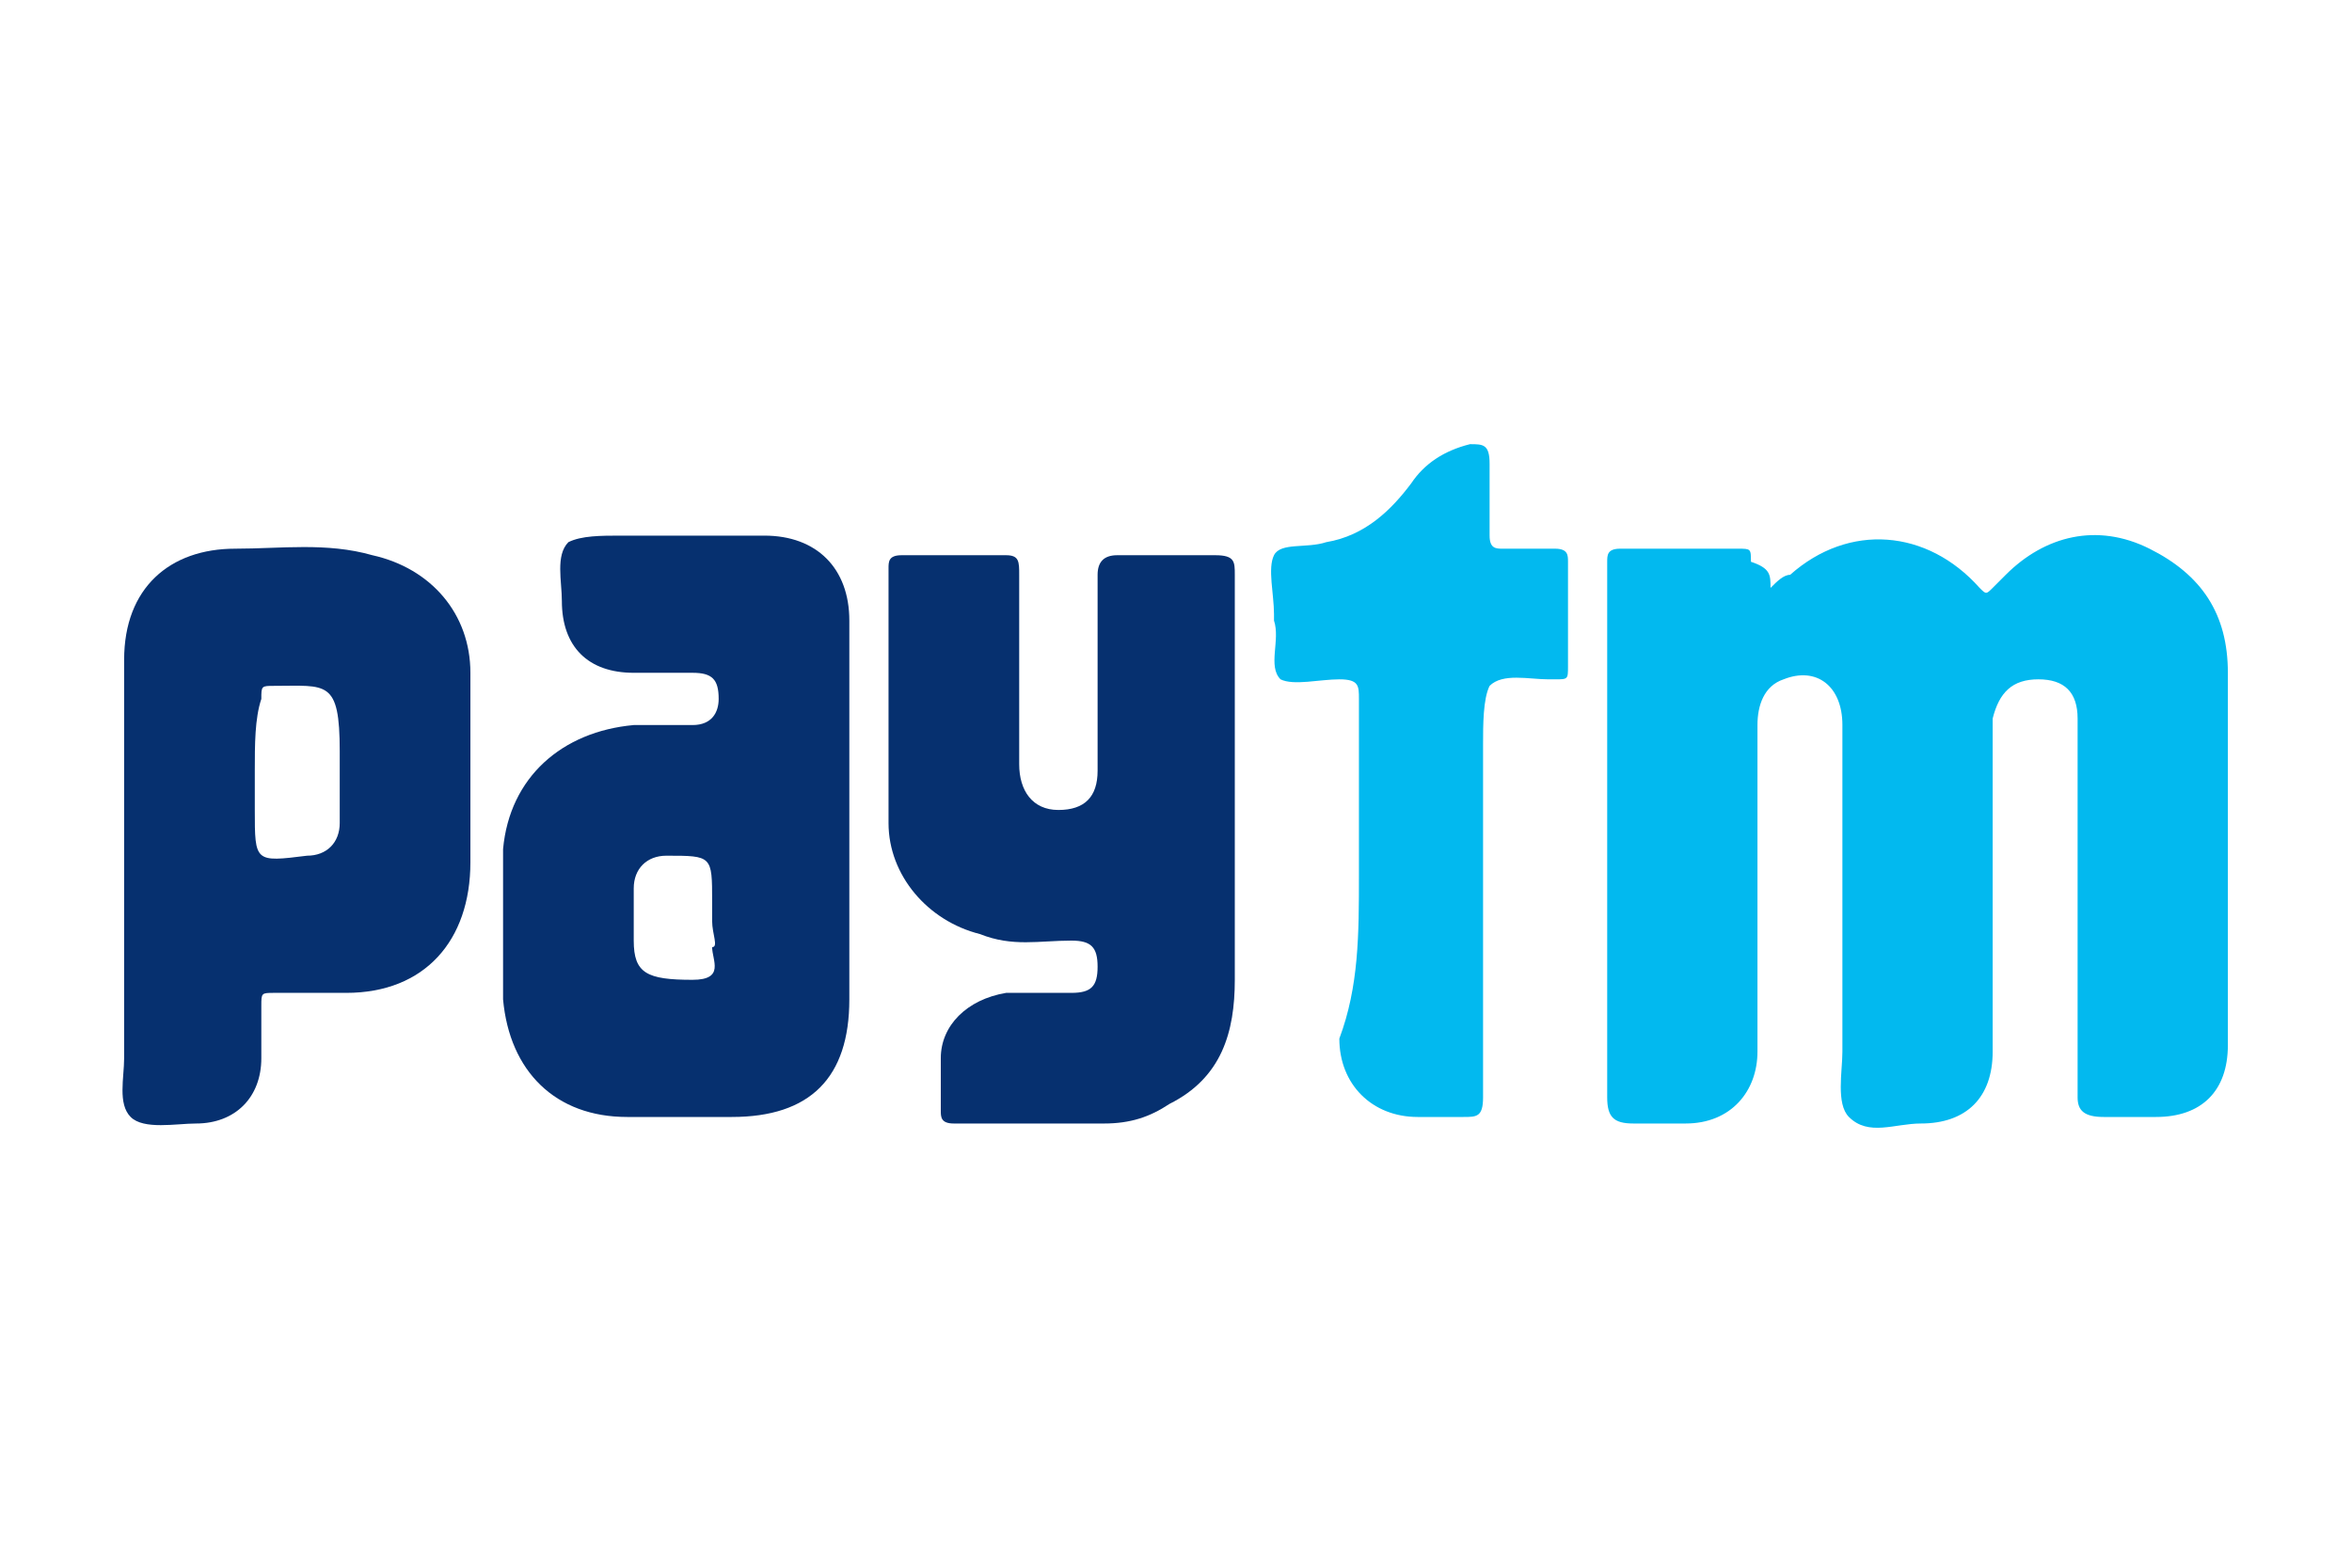 <?xml version="1.0" encoding="utf-8"?>
<!-- Generator: Adobe Illustrator 24.0.3, SVG Export Plug-In . SVG Version: 6.00 Build 0)  -->
<svg version="1.1" id="Layer_1" xmlns="http://www.w3.org/2000/svg" xmlns:xlink="http://www.w3.org/1999/xlink" x="0px" y="0px"
	 viewBox="0 0 36 24" style="enable-background:new 0 0 36 24;" xml:space="preserve">
<style type="text/css">
	.st0{fill:none;}
	.st1{fill:#02B9EF;}
	.st2{fill:#06306F;}
</style>
<g>
	<path class="st0" d="M0,0h36v24H0V0z"/>
</g>
<g>
	<path class="st1" d="M27.1,9c0.1-0.1,0.2-0.2,0.3-0.2C28.3,8,29.5,8.1,30.3,9c0.1,0.1,0.1,0.1,0.2,0c0.1-0.1,0.1-0.1,0.2-0.2
		c0.6-0.6,1.4-0.8,2.2-0.4c0.8,0.4,1.2,1,1.2,1.9c0,1.9,0,3.8,0,5.7c0,0.7-0.4,1.1-1.1,1.1c-0.3,0-0.5,0-0.8,0
		c-0.3,0-0.4-0.1-0.4-0.3c0-1.9,0-3.7,0-5.6c0-0.1,0-0.2,0-0.2c0-0.4-0.2-0.6-0.6-0.6c-0.4,0-0.6,0.2-0.7,0.6c0,0.1,0,0.2,0,0.3
		c0,1.6,0,3.2,0,4.8c0,0.7-0.4,1.1-1.1,1.1c-0.4,0-0.8,0.2-1.1-0.1c-0.2-0.2-0.1-0.7-0.1-1c0-1.7,0-3.3,0-5c0-0.6-0.4-0.9-0.9-0.7
		c-0.3,0.1-0.4,0.4-0.4,0.7c0,1.6,0,3.1,0,4.6c0,0.1,0,0.2,0,0.4c0,0.6-0.4,1.1-1.1,1.1c-0.3,0-0.5,0-0.8,0c-0.3,0-0.4-0.1-0.4-0.4
		c0-2.6,0-5.3,0-7.9c0-0.1,0-0.2,0-0.3c0-0.1,0-0.2,0.2-0.2c0.6,0,1.2,0,1.8,0c0.2,0,0.2,0,0.2,0.2C27.1,8.7,27.1,8.8,27.1,9z"/>
	<path class="st2" d="M13,12.6c0,0.9,0,1.8,0,2.7c0,1.2-0.6,1.8-1.8,1.8c-0.5,0-1,0-1.6,0c-1.1,0-1.8-0.7-1.9-1.8c0-0.8,0-1.5,0-2.3
		c0.1-1.1,0.9-1.8,2-1.9c0.3,0,0.6,0,0.9,0c0.3,0,0.4-0.2,0.4-0.4c0-0.3-0.1-0.4-0.4-0.4c-0.3,0-0.6,0-0.9,0c-0.7,0-1.1-0.4-1.1-1.1
		c0-0.3-0.1-0.7,0.1-0.9c0.2-0.1,0.5-0.1,0.8-0.1c0.7,0,1.5,0,2.2,0c0.8,0,1.3,0.5,1.3,1.3C13,10.7,13,11.7,13,12.6z M10.9,14.1
		c0-0.1,0-0.2,0-0.3c0-0.7,0-0.7-0.7-0.7c-0.3,0-0.5,0.2-0.5,0.5c0,0.3,0,0.6,0,0.8c0,0.5,0.2,0.6,0.9,0.6c0.5,0,0.3-0.3,0.3-0.5
		C11,14.5,10.9,14.3,10.9,14.1z"/>
	<path class="st2" d="M18.9,11.9c0,1,0,2.1,0,3.1c0,0.8-0.2,1.5-1,1.9c-0.3,0.2-0.6,0.3-1,0.3c-0.8,0-1.5,0-2.3,0
		c-0.2,0-0.2-0.1-0.2-0.2c0-0.3,0-0.6,0-0.8c0-0.5,0.4-0.9,1-1c0.3,0,0.7,0,1,0c0.3,0,0.4-0.1,0.4-0.4c0-0.3-0.1-0.4-0.4-0.4
		c-0.5,0-0.9,0.1-1.4-0.1c-0.8-0.2-1.4-0.9-1.4-1.7c0-1.3,0-2.6,0-3.9c0-0.1,0-0.2,0.2-0.2c0.5,0,1.1,0,1.6,0c0.2,0,0.2,0.1,0.2,0.3
		c0,1,0,2,0,2.9c0,0.4,0.2,0.7,0.6,0.7c0.4,0,0.6-0.2,0.6-0.6c0-1,0-2,0-3c0-0.2,0.1-0.3,0.3-0.3c0.5,0,1,0,1.5,0
		c0.3,0,0.3,0.1,0.3,0.3C18.9,9.8,18.9,10.8,18.9,11.9z"/>
	<path class="st2" d="M1.9,13.4c0-1.1,0-2.2,0-3.3c0-1.1,0.7-1.7,1.7-1.7c0.7,0,1.4-0.1,2.1,0.1c0.9,0.2,1.5,0.9,1.5,1.8
		c0,1,0,1.9,0,2.9c0,1.2-0.7,2-1.9,2c-0.4,0-0.7,0-1.1,0c-0.2,0-0.2,0-0.2,0.2c0,0.3,0,0.5,0,0.8c0,0.6-0.4,1-1,1
		c-0.3,0-0.8,0.1-1-0.1c-0.2-0.2-0.1-0.6-0.1-0.9C1.9,15.3,1.9,14.3,1.9,13.4z M3.9,11.8c0,0.2,0,0.4,0,0.6c0,0.8,0,0.8,0.8,0.7
		c0.3,0,0.5-0.2,0.5-0.5c0-0.4,0-0.8,0-1.1c0-1.1-0.2-1-1-1c-0.2,0-0.2,0-0.2,0.2C3.9,11,3.9,11.4,3.9,11.8z"/>
	<path class="st1" d="M20.8,13.4c0-0.9,0-1.8,0-2.7c0-0.2,0-0.3-0.3-0.3c-0.3,0-0.7,0.1-0.9,0c-0.2-0.2,0-0.6-0.1-0.9c0,0,0,0,0-0.1
		c0-0.3-0.1-0.7,0-0.9c0.1-0.2,0.5-0.1,0.8-0.2c0.6-0.1,1-0.5,1.3-0.9c0.2-0.3,0.5-0.5,0.9-0.6c0.2,0,0.3,0,0.3,0.3
		c0,0.4,0,0.8,0,1.1c0,0.2,0.1,0.2,0.2,0.2c0.3,0,0.5,0,0.8,0c0.2,0,0.2,0.1,0.2,0.2c0,0.5,0,1.1,0,1.6c0,0.2,0,0.2-0.2,0.2
		c0,0-0.1,0-0.1,0c-0.3,0-0.7-0.1-0.9,0.1c-0.1,0.2-0.1,0.6-0.1,0.9c0,1.8,0,3.6,0,5.4c0,0.3-0.1,0.3-0.3,0.3c-0.2,0-0.5,0-0.7,0
		c-0.7,0-1.2-0.5-1.2-1.2C20.8,15.1,20.8,14.3,20.8,13.4z"/>
</g>
</svg>
